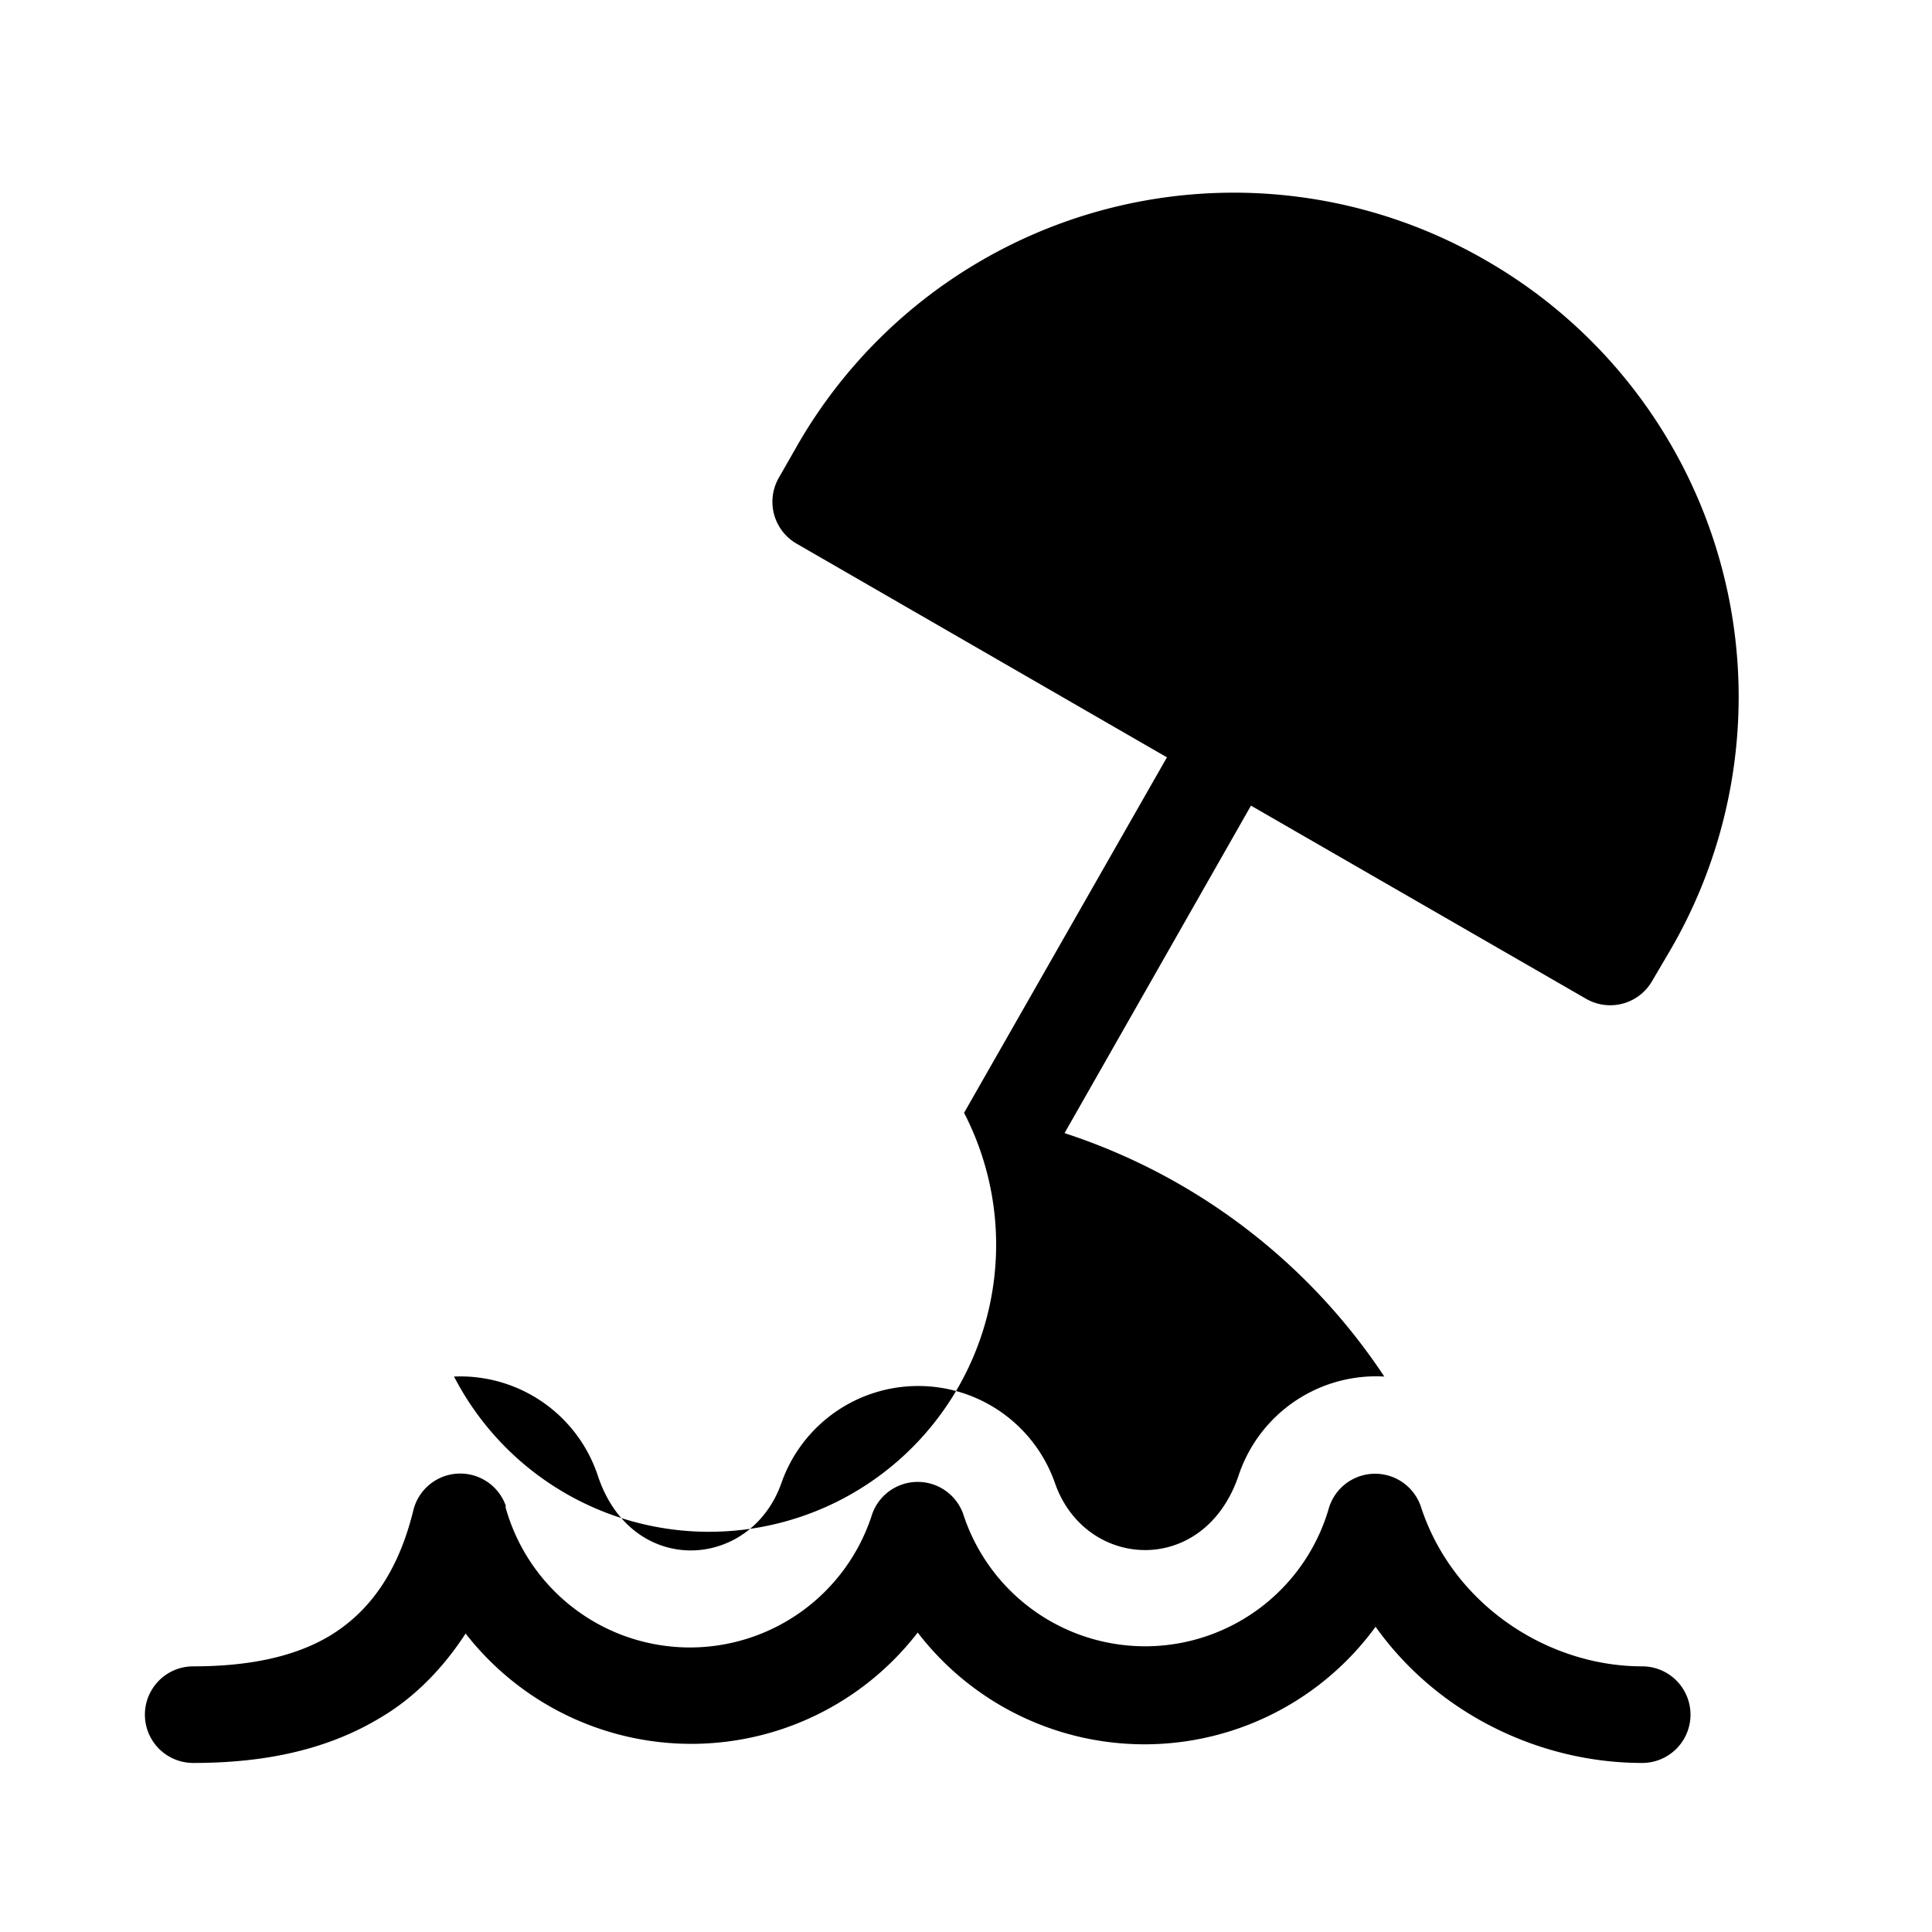 <svg width="20" height="20" viewBox="0 0 20 20" xmlns="http://www.w3.org/2000/svg"><path d="M15.39 2.7a5.21 5.21 0 00-7.13 1.9l-.2.35a.5.5 0 00.19.68l3.83 2.21-2.1 3.68a2.2 2.2 0 01-5.28 2.73 1.5 1.5 0 011.49 1.03c.35 1.05 1.58.98 1.9.07a1.5 1.5 0 012.83 0c.31.9 1.54.98 1.9-.07a1.5 1.5 0 011.51-1.03 6.32 6.32 0 00-3.31-2.52l1.93-3.39 3.47 2a.5.5 0 00.68-.18l.2-.34a5.21 5.21 0 00-1.91-7.12zM5.24 15.6a.5.5 0 00-.96.03c-.17.7-.5 1.08-.86 1.3-.38.23-.87.32-1.42.32a.5.5 0 000 1c.64 0 1.33-.1 1.94-.47.34-.2.64-.5.88-.87a2.96 2.96 0 004.68-.01 2.96 2.96 0 004.74-.06c.64.9 1.7 1.41 2.76 1.41a.5.5 0 000-1c-.98 0-1.96-.64-2.29-1.65a.5.5 0 00-.95 0 1.98 1.98 0 01-3.79.07.5.5 0 00-.94 0 1.98 1.98 0 01-3.8-.08z"/></svg>